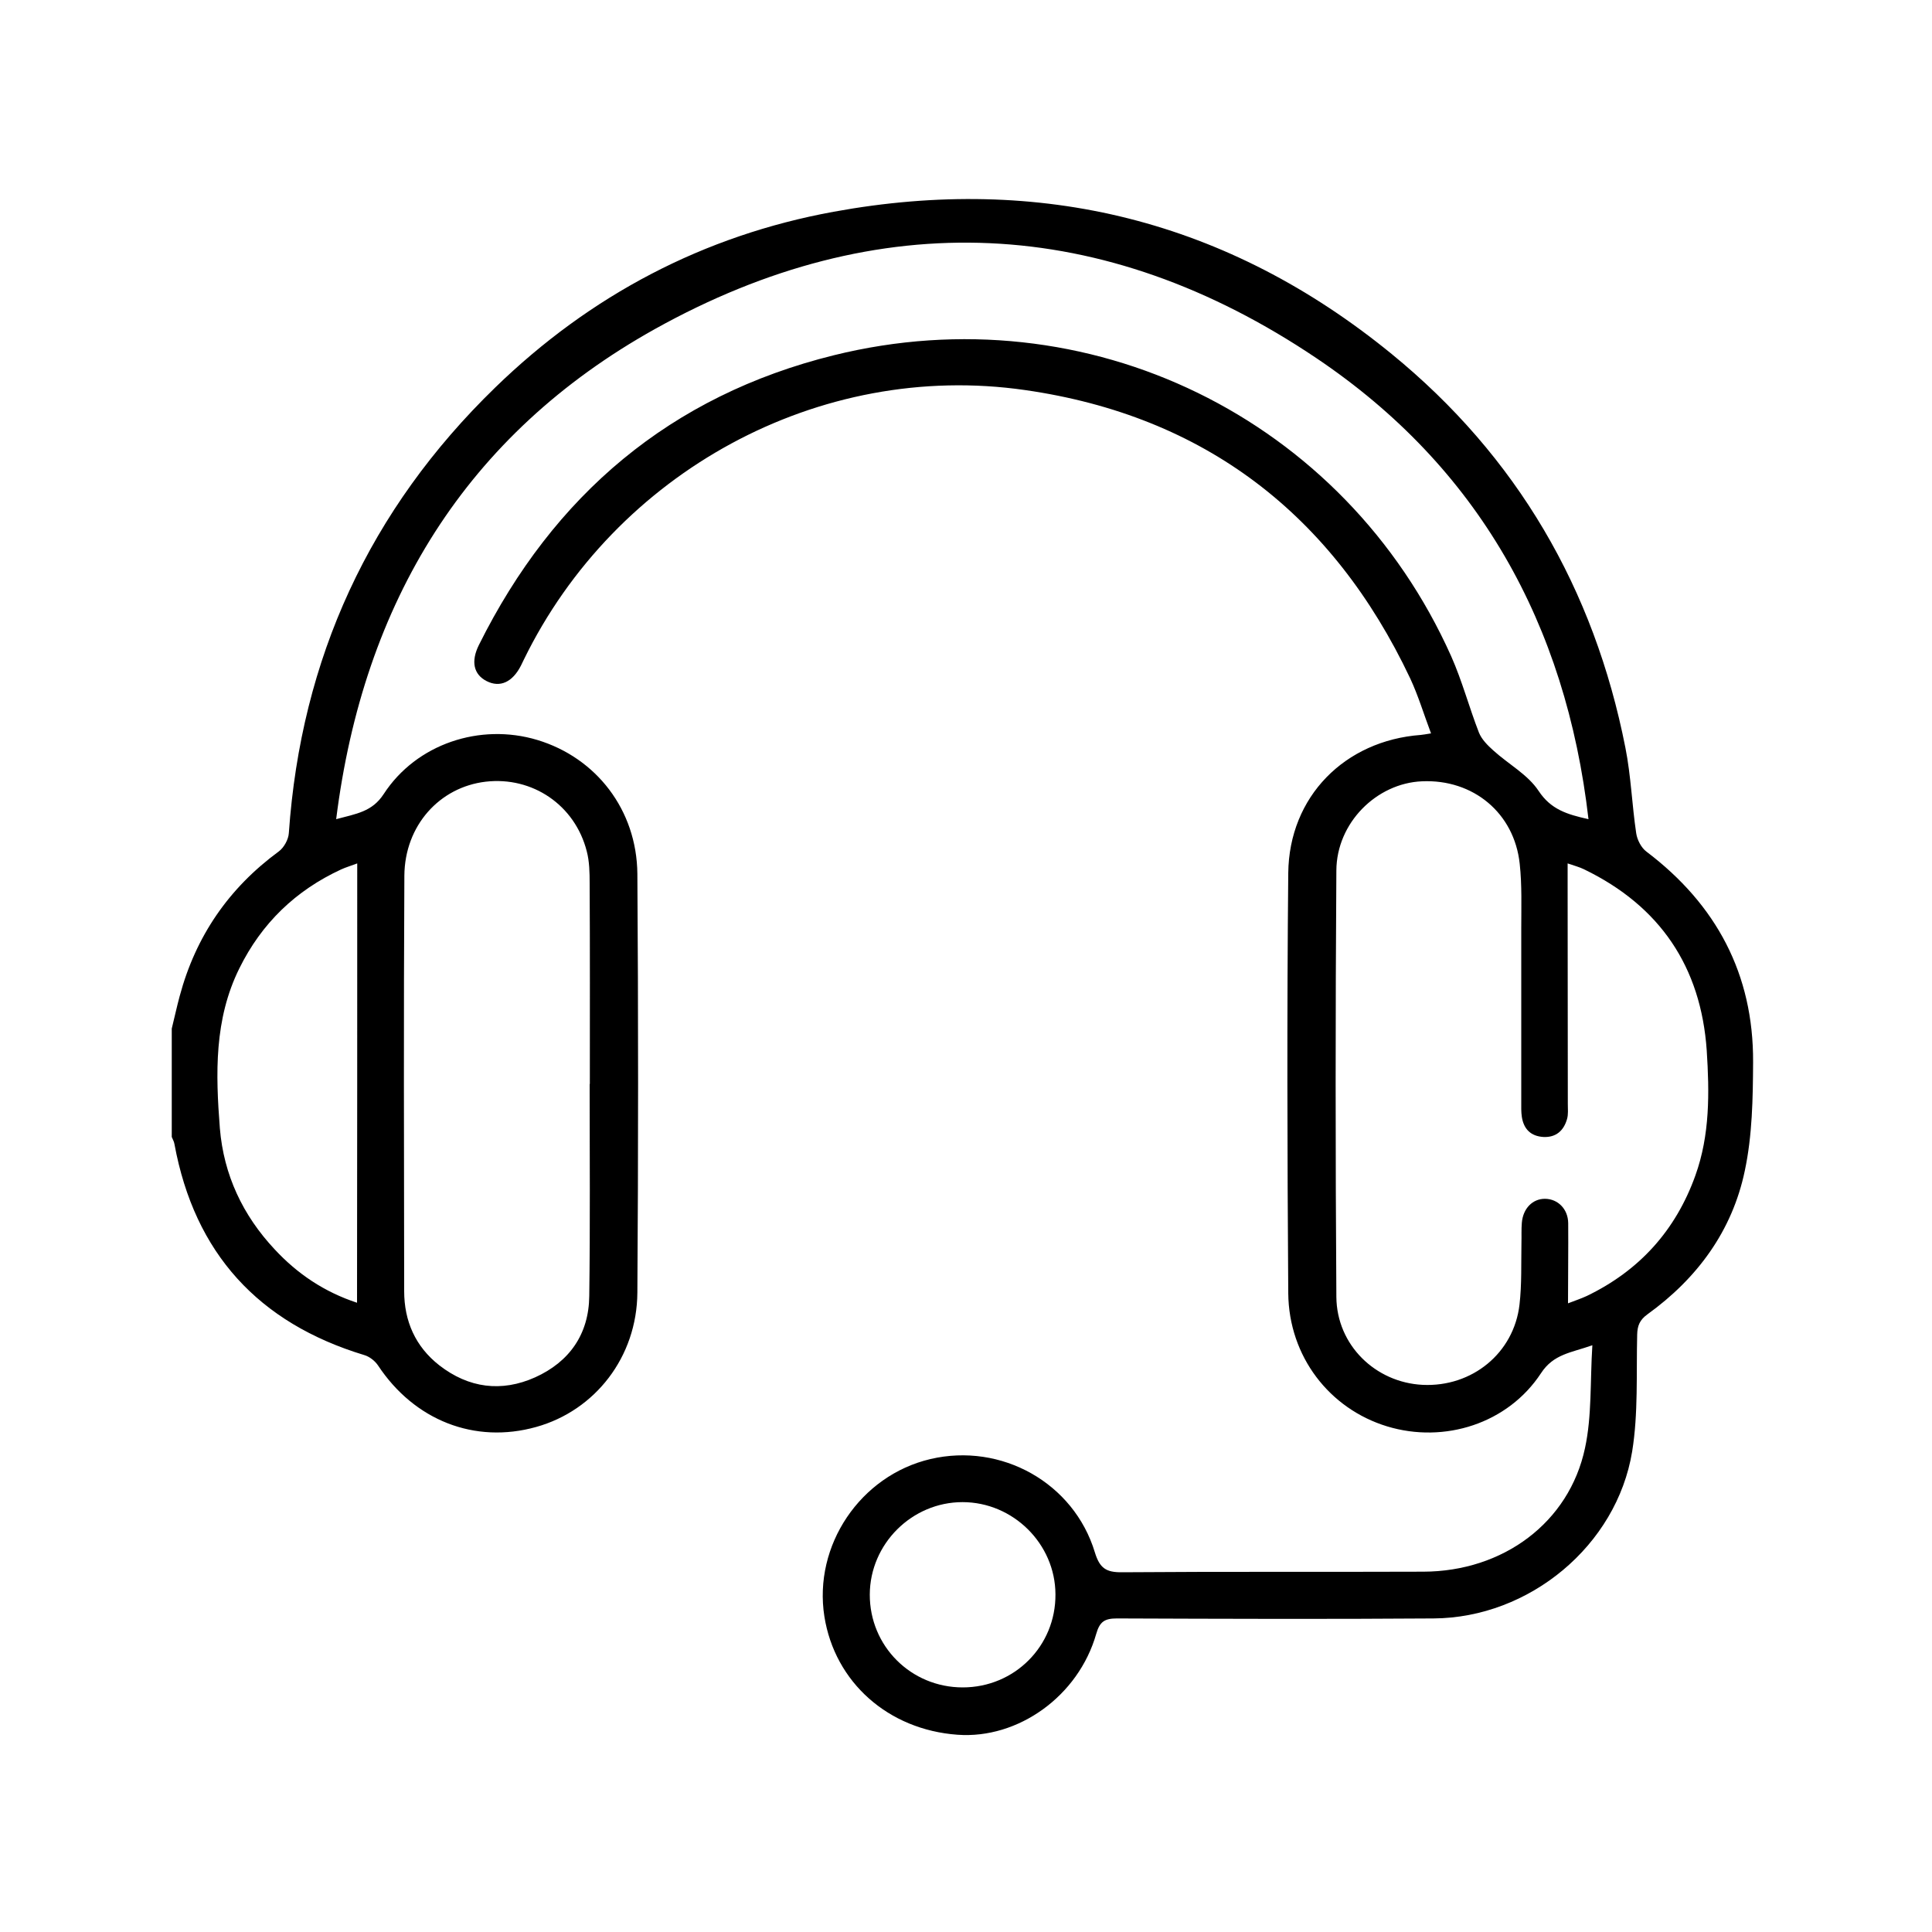 <?xml version="1.0" encoding="utf-8"?>
<!-- Generator: Adobe Illustrator 25.1.0, SVG Export Plug-In . SVG Version: 6.00 Build 0)  -->
<svg version="1.1" id="Layer_1" xmlns="http://www.w3.org/2000/svg" xmlns:xlink="http://www.w3.org/1999/xlink" x="0px" y="0px"
	 viewBox="0 0 100 100" style="enable-background:new 0 0 100 100;" xml:space="preserve">
<path d="M8.89,53.24c0.14-0.56,0.26-1.13,0.41-1.68c0.83-3.1,2.54-5.59,5.13-7.49c0.27-0.2,0.5-0.62,0.52-0.95
	c0.63-9.05,4.18-16.75,10.68-23.06c4.92-4.78,10.79-7.87,17.52-9.1c10.71-1.96,20.42,0.45,28.88,7.36
	c6.49,5.3,10.48,12.16,12.1,20.38c0.29,1.46,0.34,2.96,0.56,4.43c0.05,0.34,0.26,0.75,0.53,0.95c3.62,2.74,5.54,6.34,5.52,10.89
	c-0.01,1.88-0.04,3.8-0.43,5.63c-0.65,3.11-2.46,5.57-5.04,7.43c-0.4,0.29-0.52,0.59-0.53,1.05c-0.05,2.02,0.06,4.07-0.26,6.05
	c-0.8,4.87-5.32,8.61-10.28,8.64c-5.46,0.04-10.93,0.02-16.39,0c-0.64,0-0.89,0.17-1.07,0.8c-0.92,3.22-4.04,5.45-7.18,5.22
	c-3.59-0.26-6.35-2.72-6.89-6.12c-0.58-3.68,1.86-7.3,5.49-8.15c3.67-0.86,7.42,1.23,8.51,4.83c0.25,0.82,0.58,1.04,1.41,1.03
	c5.2-0.04,10.39-0.01,15.59-0.03c4.13-0.01,7.55-2.54,8.37-6.4c0.36-1.67,0.26-3.43,0.38-5.32c-1.1,0.39-2.01,0.45-2.66,1.45
	c-1.71,2.6-4.99,3.65-7.96,2.75c-2.99-0.91-5.09-3.62-5.12-6.89c-0.05-7.25-0.07-14.5,0-21.75c0.04-3.96,2.93-6.86,6.86-7.15
	c0.13-0.01,0.26-0.04,0.53-0.08c-0.37-0.98-0.66-1.95-1.08-2.85c-4.01-8.48-10.65-13.59-19.93-14.92
	c-10.67-1.54-21.22,4.26-25.95,13.96c-0.05,0.1-0.09,0.19-0.14,0.29c-0.44,0.87-1.09,1.17-1.79,0.81c-0.66-0.34-0.82-1.01-0.39-1.87
	c3.86-7.76,9.92-12.9,18.36-14.99c13.16-3.26,26.45,3.26,31.96,15.57c0.57,1.28,0.93,2.65,1.44,3.96c0.14,0.35,0.45,0.66,0.74,0.92
	c0.78,0.71,1.79,1.25,2.35,2.1c0.63,0.95,1.45,1.21,2.58,1.46c-1.17-10.12-5.71-18.23-14.08-23.86
	c-11.01-7.41-22.66-7.96-34.24-1.51C24.13,22.48,18.81,31.15,17.4,42.4c1.04-0.28,1.86-0.38,2.46-1.3c1.69-2.6,4.99-3.69,7.95-2.8
	c3.05,0.92,5.15,3.62,5.18,6.93c0.05,7.22,0.05,14.45,0,21.67c-0.02,3.34-2.19,6.11-5.24,6.96c-3.18,0.89-6.3-0.34-8.18-3.18
	c-0.16-0.24-0.44-0.46-0.71-0.54c-5.48-1.66-8.79-5.27-9.83-10.92c-0.02-0.13-0.09-0.25-0.14-0.37C8.89,56.97,8.89,55.1,8.89,53.24z
	 M81.16,67.46c0.39-0.15,0.69-0.25,0.97-0.38c2.72-1.31,4.6-3.39,5.62-6.23c0.76-2.11,0.73-4.3,0.59-6.48
	C88.04,50.04,85.92,46.9,82,45c-0.24-0.12-0.51-0.19-0.86-0.31c0,0.43,0,0.72,0,1.01c0,3.81,0.01,7.62,0.01,11.43
	c0,0.27,0.03,0.55-0.04,0.79c-0.17,0.6-0.57,0.96-1.22,0.93c-0.65-0.04-1.02-0.4-1.12-1.04c-0.04-0.26-0.03-0.53-0.03-0.8
	c0-2.98,0-5.97,0-8.95c0-1.12,0.04-2.25-0.08-3.35c-0.28-2.63-2.41-4.39-5.06-4.27c-2.35,0.1-4.42,2.15-4.43,4.62
	c-0.05,7.36-0.05,14.71,0,22.07c0.02,2.49,2.02,4.43,4.47,4.55c2.55,0.12,4.72-1.64,5.01-4.16c0.12-1.05,0.08-2.13,0.1-3.19
	c0.01-0.35-0.01-0.69,0.02-1.04c0.06-0.74,0.56-1.25,1.21-1.24c0.65,0.01,1.18,0.52,1.19,1.26C81.18,64.66,81.16,66.01,81.16,67.46z
	 M30.52,56.11c0,0,0.01,0,0.01,0c0-3.46,0.01-6.93-0.01-10.39c0-0.55-0.01-1.13-0.15-1.66c-0.61-2.39-2.81-3.88-5.23-3.6
	c-2.39,0.28-4.19,2.27-4.21,4.86c-0.04,7.17-0.02,14.34-0.01,21.51c0,1.55,0.58,2.87,1.82,3.84c1.52,1.18,3.22,1.4,4.96,0.62
	c1.77-0.8,2.78-2.23,2.8-4.21C30.55,63.41,30.52,59.76,30.52,56.11z M18.49,44.69c-0.34,0.13-0.59,0.2-0.83,0.31
	c-2.36,1.09-4.12,2.79-5.27,5.12c-1.31,2.64-1.23,5.46-1.01,8.28c0.2,2.42,1.19,4.51,2.84,6.27c1.17,1.26,2.56,2.2,4.26,2.76
	C18.49,59.84,18.49,52.34,18.49,44.69z M49.83,87.34c2.68,0,4.82-2.14,4.8-4.82c-0.01-2.61-2.19-4.77-4.81-4.77
	c-2.62,0-4.79,2.16-4.8,4.78C45.01,85.2,47.15,87.34,49.83,87.34z"/>
</svg>
